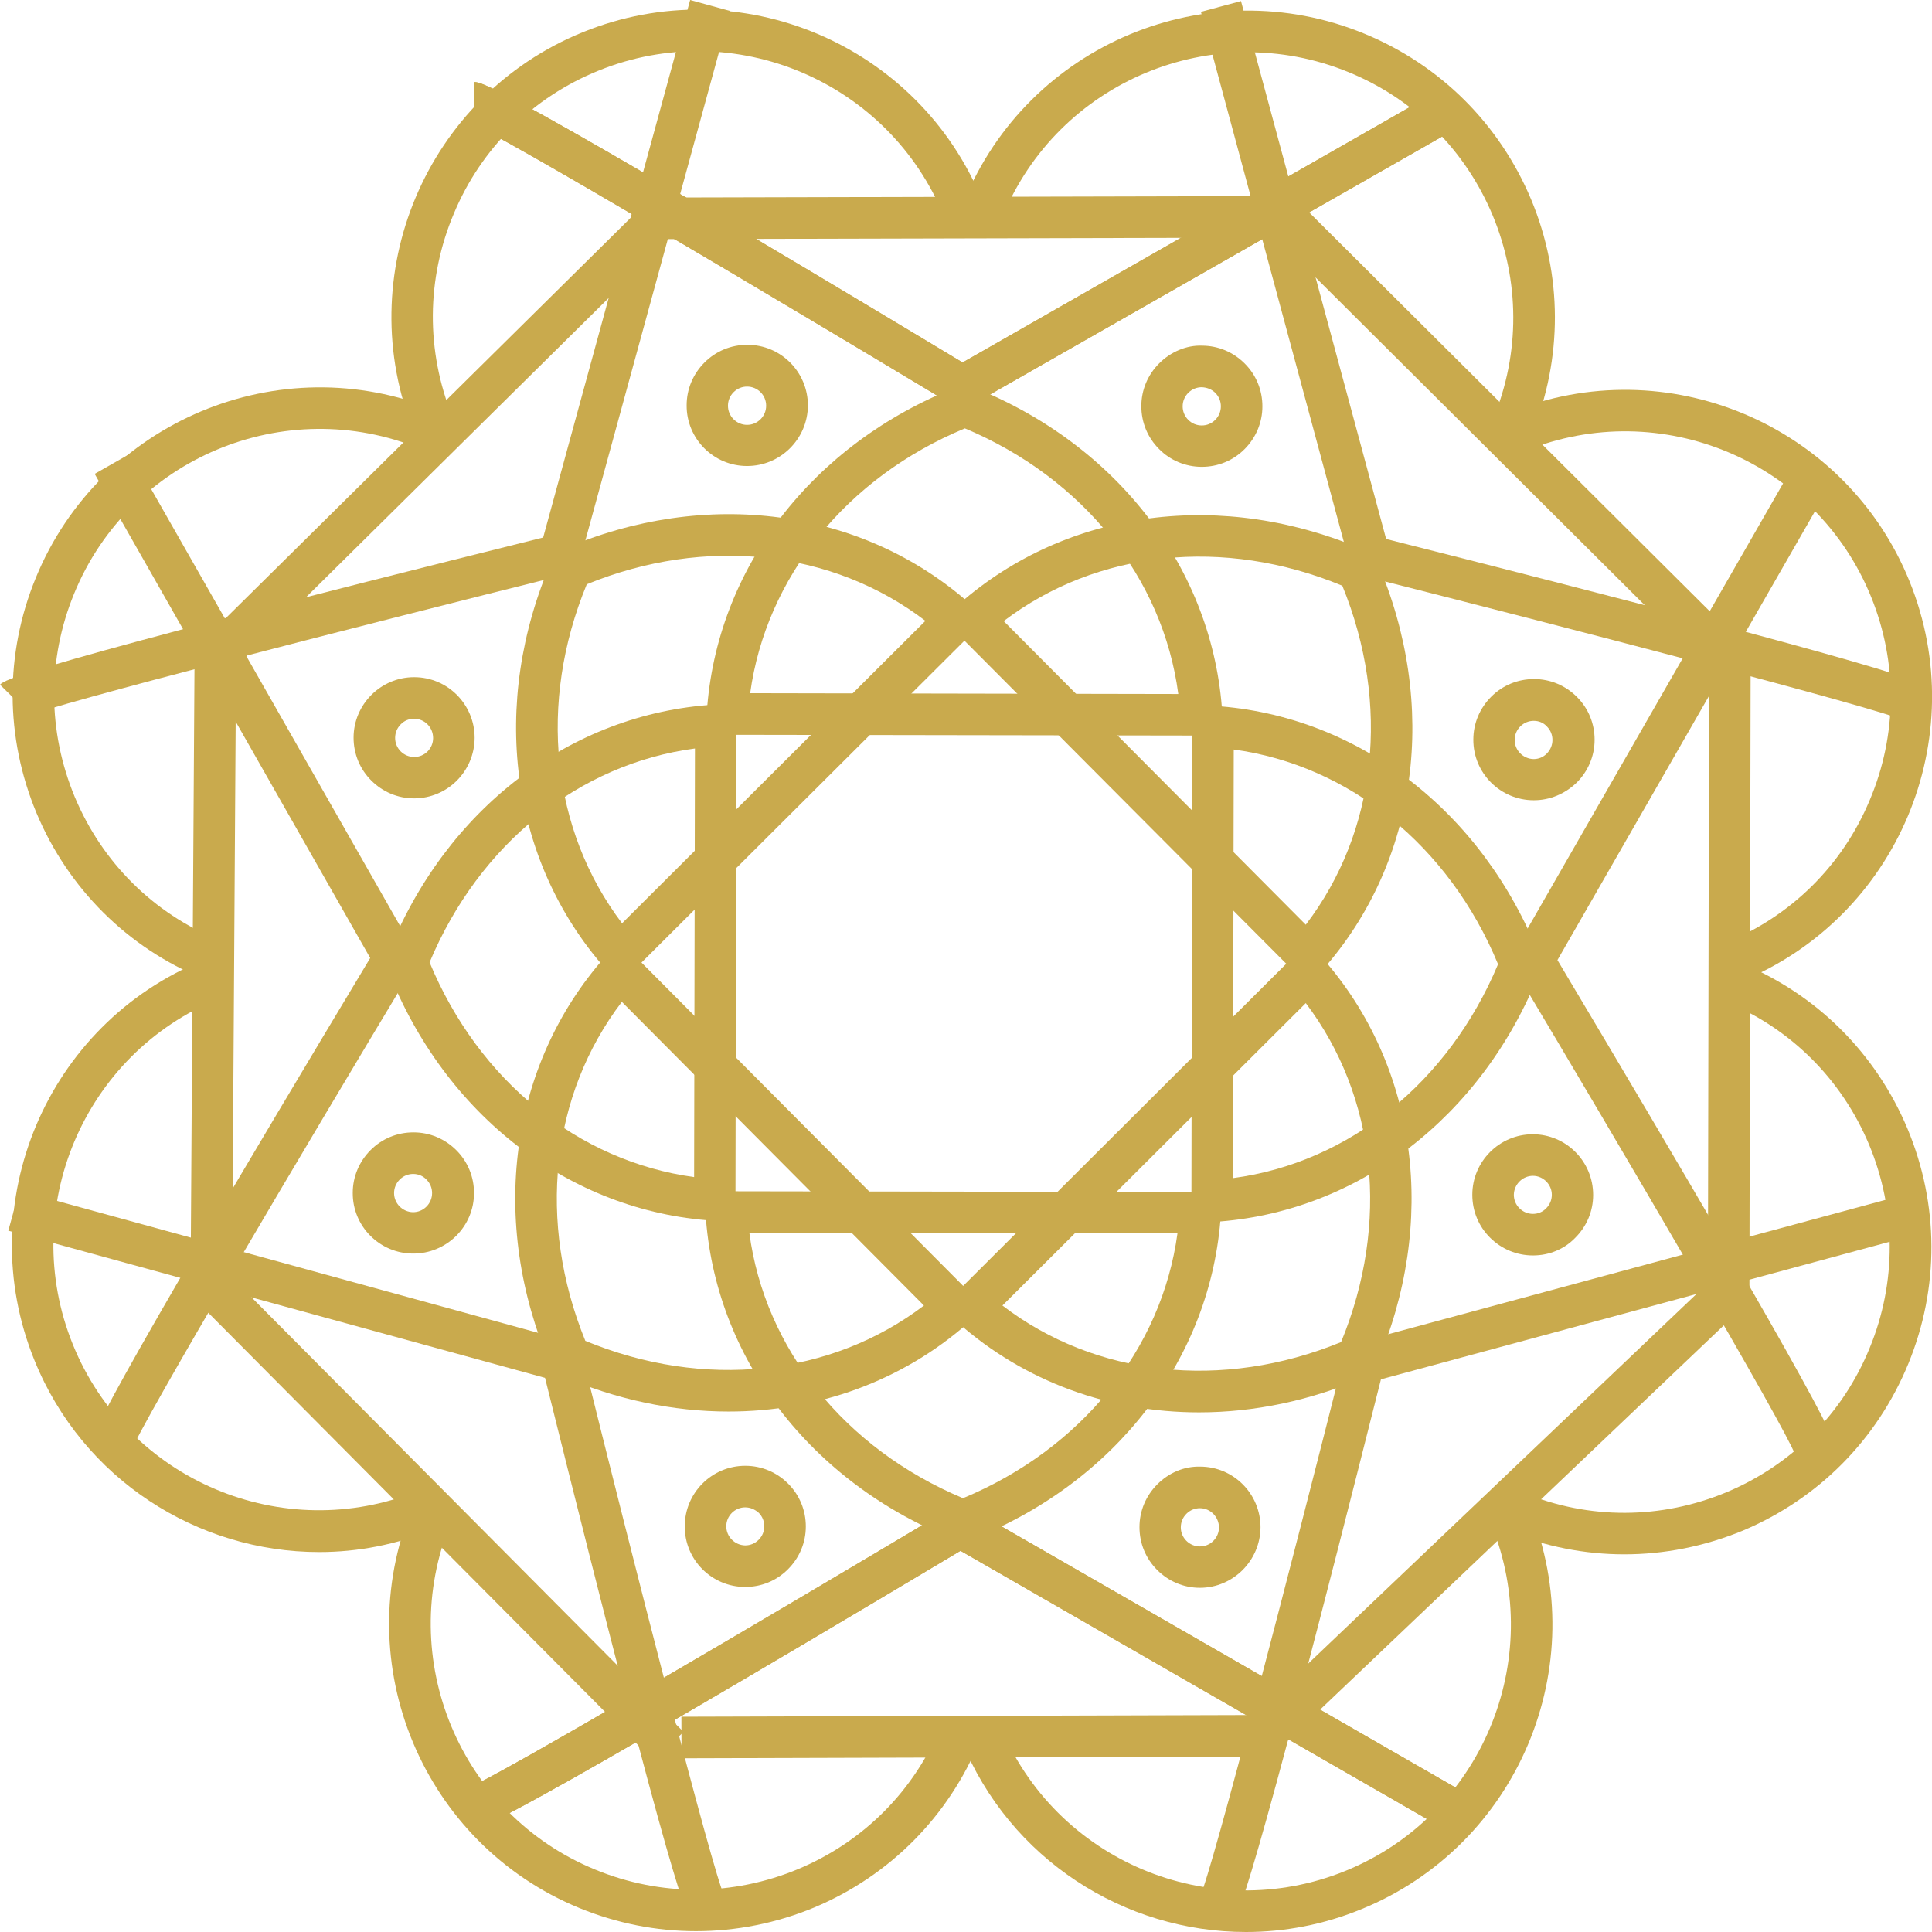 <svg width="77" height="77" viewBox="0 0 77 77" fill="none" xmlns="http://www.w3.org/2000/svg">
<g clip-path="url(#clip0_138_848)">
<path d="M38.339 16.361L37.925 16.113C31.032 11.962 19.728 5.244 18.718 4.896L18.909 4.341V3.272C19.182 3.272 19.811 3.272 38.364 14.447L57.628 3.446L58.447 4.888L38.339 16.361Z" fill="#C9AA4D"/>
<path d="M18.793 72.916V72.088L18.602 71.284C19.612 70.936 30.949 64.259 37.85 60.134L38.264 59.885L58.34 71.433L57.512 72.866L38.281 61.807C19.819 72.841 19.066 72.916 18.793 72.916Z" fill="#C9AA4D"/>
<path d="M38.339 16.361L37.925 16.113C31.032 11.962 19.728 5.244 18.718 4.896L18.909 4.341V3.272C19.182 3.272 19.811 3.272 38.364 14.447L57.628 3.446L58.447 4.888L38.339 16.361Z" fill="#C9AA4D"/>
<path d="M18.793 72.916V72.088L18.602 71.284C19.612 70.936 30.949 64.259 37.85 60.134L38.264 59.885L58.34 71.433L57.512 72.866L38.281 61.807C19.819 72.841 19.066 72.916 18.793 72.916Z" fill="#C9AA4D"/>
<path d="M5.222 57.847L4.667 57.657H3.591C3.591 57.383 3.591 56.754 14.755 38.181L3.773 18.887L5.213 18.067L16.683 38.198L16.434 38.612C12.28 45.512 5.569 56.837 5.222 57.847Z" fill="#C9AA4D"/>
<path d="M71.538 57.963C71.191 56.953 64.521 45.603 60.4 38.695L60.152 38.28L71.687 18.183L73.119 19.012L62.072 38.264C73.169 56.87 73.169 57.508 73.169 57.773H71.513H72.341L71.538 57.963Z" fill="#C9AA4D"/>
<path d="M1.018 28.572L0.761 28.041L0 27.288C0.19 27.097 0.637 26.65 21.648 21.422L27.506 0L29.104 0.439L22.988 22.789L22.517 22.905C14.713 24.852 1.978 28.099 1.018 28.572Z" fill="#C9AA4D"/>
<path d="M49.113 76.619L48.525 76.031L47.822 75.6C48.294 74.639 51.587 61.898 53.557 54.095L53.672 53.623L76.023 47.584L76.454 49.182L55.038 54.973C49.75 75.981 49.303 76.428 49.113 76.619Z" fill="#C9AA4D"/>
<path d="M27.581 76.586C27.391 76.395 26.944 75.948 21.722 54.915L0.331 49.05L0.77 47.451L23.096 53.573L23.212 54.045C25.148 61.857 28.4 74.614 28.872 75.575L28.342 75.832L27.581 76.586Z" fill="#C9AA4D"/>
<path d="M75.85 28.704C74.89 28.232 62.163 24.935 54.367 22.963L53.896 22.847L47.863 0.472L49.46 0.042L55.245 21.481C76.239 26.782 76.686 27.23 76.876 27.42L76.288 28.008L75.85 28.704Z" fill="#C9AA4D"/>
<path d="M48.757 29.317L28.111 29.284L28.169 28.406C28.541 22.665 32.364 17.686 38.157 15.416L38.463 15.3L38.769 15.425C44.553 17.72 48.36 22.706 48.716 28.447L48.757 29.317ZM29.898 27.627L46.961 27.66C46.349 23.029 43.163 19.053 38.455 17.073C33.729 19.037 30.535 23.005 29.898 27.627Z" fill="#C9AA4D"/>
<path d="M38.372 61.492L38.066 61.376C32.281 59.082 28.475 54.095 28.119 48.354L28.069 47.476L48.716 47.509L48.658 48.387C48.285 54.128 44.462 59.107 38.67 61.376L38.372 61.492ZM29.865 49.133C30.477 53.755 33.663 57.731 38.38 59.711C43.097 57.748 46.299 53.78 46.928 49.157L29.865 49.133Z" fill="#C9AA4D"/>
<path d="M29.311 48.71L28.433 48.652C22.699 48.279 17.725 44.452 15.458 38.653L15.342 38.347L15.458 38.04C17.75 32.25 22.732 28.439 28.466 28.083L29.344 28.033L29.311 48.71ZM17.121 38.355C19.082 43.077 23.046 46.283 27.664 46.913L27.697 29.831C23.071 30.444 19.099 33.633 17.121 38.355Z" fill="#C9AA4D"/>
<path d="M47.483 48.743L47.516 28.075L48.393 28.133C54.128 28.505 59.101 32.333 61.368 38.131L61.484 38.438L61.36 38.744C59.068 44.535 54.086 48.346 48.352 48.702L47.483 48.743ZM49.171 29.872L49.138 46.954C53.755 46.341 57.727 43.151 59.705 38.429C57.752 33.708 53.78 30.502 49.171 29.872Z" fill="#C9AA4D"/>
<path d="M24.685 39.242L24.105 38.579C20.315 34.263 19.505 28.033 21.995 22.326L22.128 22.027L22.426 21.895C28.135 19.426 34.358 20.255 38.661 24.065L39.323 24.653L24.685 39.242ZM23.386 23.286C21.433 28.017 21.979 33.086 24.792 36.798L36.882 24.744C33.175 21.911 28.111 21.356 23.386 23.286Z" fill="#C9AA4D"/>
<path d="M47.789 56.29C44.23 56.29 40.838 55.072 38.173 52.711L37.511 52.123L52.142 37.535L52.721 38.198C56.511 42.514 57.322 48.743 54.831 54.451L54.699 54.749L54.401 54.882C52.233 55.826 49.982 56.29 47.789 56.29ZM39.952 52.032C43.651 54.865 48.716 55.428 53.449 53.49C55.402 48.76 54.856 43.69 52.042 39.979L39.952 52.032Z" fill="#C9AA4D"/>
<path d="M29.037 56.257C26.828 56.257 24.561 55.785 22.368 54.832L22.07 54.7L21.937 54.401C19.471 48.685 20.299 42.456 24.105 38.148L24.693 37.485L39.265 52.132L38.603 52.711C35.947 55.056 32.571 56.257 29.037 56.257ZM23.328 53.44C28.053 55.395 33.117 54.849 36.824 52.032L24.784 39.929C21.954 43.632 21.399 48.702 23.328 53.44Z" fill="#C9AA4D"/>
<path d="M52.142 39.291L37.561 24.653L38.223 24.073C42.542 20.279 48.757 19.467 54.459 21.961L54.757 22.093L54.889 22.392C57.355 28.108 56.527 34.337 52.721 38.645L52.142 39.291ZM40.002 24.753L52.042 36.855C54.872 33.153 55.435 28.083 53.499 23.344C48.774 21.389 43.709 21.936 40.002 24.753Z" fill="#C9AA4D"/>
<path d="M51.403 7.695L50.236 8.87L67.737 26.296L68.904 25.121L51.403 7.695Z" fill="#C9AA4D"/>
<path d="M26.177 7.651L8.614 25.016L9.777 26.195L27.34 8.83L26.177 7.651Z" fill="#C9AA4D"/>
<path d="M68.331 50.889L49.639 68.682L50.779 69.883L69.472 52.09L68.331 50.889Z" fill="#C9AA4D"/>
<path d="M9.122 50.798L7.949 51.967L26.067 70.192L27.241 69.024L9.122 50.798Z" fill="#C9AA4D"/>
<path d="M50.311 7.815L25.626 7.875L25.63 9.532L50.315 9.472L50.311 7.815Z" fill="#C9AA4D"/>
<path d="M7.757 25.708L7.6 50.42L9.255 50.43L9.412 25.719L7.757 25.708Z" fill="#C9AA4D"/>
<path d="M68.118 25.872L68.067 52.173L69.722 52.177L69.773 25.875L68.118 25.872Z" fill="#C9AA4D"/>
<path d="M50.716 68.35L27.157 68.42L27.162 70.077L50.721 70.007L50.716 68.35Z" fill="#C9AA4D"/>
<path d="M47.896 18.606C47.251 18.606 46.639 18.349 46.192 17.894C45.737 17.438 45.488 16.833 45.488 16.187C45.488 15.541 45.745 14.936 46.2 14.481C46.655 14.025 47.292 13.752 47.905 13.777C48.55 13.777 49.154 14.033 49.609 14.489C50.065 14.944 50.313 15.549 50.313 16.195H49.485H50.313C50.313 16.842 50.056 17.446 49.601 17.902C49.146 18.358 48.542 18.606 47.896 18.606ZM47.896 15.433C47.698 15.433 47.508 15.508 47.358 15.657C47.218 15.798 47.135 15.988 47.135 16.195C47.135 16.394 47.21 16.585 47.358 16.734C47.499 16.875 47.69 16.957 47.896 16.957C48.095 16.957 48.285 16.883 48.434 16.734C48.575 16.593 48.658 16.402 48.658 16.195C48.658 15.997 48.583 15.806 48.434 15.657C48.294 15.516 48.103 15.442 47.896 15.433Z" fill="#C9AA4D"/>
<path d="M29.774 18.573C28.442 18.573 27.358 17.488 27.366 16.154C27.366 15.508 27.622 14.903 28.078 14.447C28.533 13.992 29.137 13.743 29.782 13.743C29.782 13.743 29.782 13.743 29.79 13.743C31.123 13.743 32.199 14.828 32.199 16.162C32.19 17.496 31.106 18.573 29.774 18.573ZM29.774 15.408C29.575 15.408 29.385 15.483 29.236 15.632C29.095 15.773 29.013 15.963 29.013 16.17C29.013 16.369 29.087 16.56 29.236 16.709C29.377 16.85 29.567 16.933 29.774 16.933C29.973 16.933 30.163 16.858 30.312 16.709C30.453 16.568 30.535 16.378 30.535 16.17C30.535 15.748 30.196 15.408 29.774 15.408Z" fill="#C9AA4D"/>
<path d="M47.822 63.282C47.822 63.282 47.814 63.282 47.822 63.282C47.176 63.282 46.572 63.025 46.117 62.569C45.662 62.114 45.414 61.509 45.414 60.863C45.414 60.217 45.67 59.612 46.126 59.156C46.581 58.701 47.185 58.436 47.83 58.452C49.163 58.452 50.238 59.537 50.238 60.871C50.23 62.197 49.146 63.282 47.822 63.282ZM47.822 60.109C47.623 60.109 47.433 60.184 47.284 60.333C47.143 60.474 47.061 60.664 47.061 60.871C47.061 61.07 47.135 61.26 47.284 61.41C47.425 61.55 47.615 61.633 47.822 61.633C48.02 61.633 48.211 61.559 48.36 61.41C48.501 61.269 48.583 61.078 48.583 60.871C48.575 60.449 48.236 60.109 47.822 60.109Z" fill="#C9AA4D"/>
<path d="M29.699 63.248C28.367 63.248 27.283 62.163 27.291 60.83C27.291 59.496 28.375 58.419 29.699 58.419C29.699 58.419 29.699 58.419 29.708 58.419C30.353 58.419 30.957 58.676 31.412 59.131C31.867 59.587 32.116 60.192 32.116 60.838C32.116 61.484 31.859 62.089 31.404 62.544C30.949 63 30.345 63.248 29.699 63.248ZM29.699 60.076C29.286 60.076 28.946 60.415 28.946 60.83C28.946 61.244 29.286 61.584 29.699 61.592C29.898 61.592 30.088 61.517 30.237 61.368C30.378 61.227 30.461 61.037 30.461 60.83C30.461 60.631 30.386 60.44 30.237 60.291C30.088 60.159 29.906 60.076 29.699 60.076Z" fill="#C9AA4D"/>
<path d="M16.501 31.819C15.855 31.819 15.251 31.562 14.796 31.106C14.341 30.651 14.092 30.046 14.092 29.4C14.092 28.075 15.177 26.989 16.501 26.989C16.501 26.989 16.501 26.989 16.509 26.989C17.841 26.989 18.917 28.075 18.917 29.408C18.909 30.742 17.833 31.819 16.501 31.819ZM16.501 28.646C16.302 28.646 16.112 28.721 15.971 28.87C15.83 29.011 15.748 29.201 15.748 29.408C15.748 29.607 15.822 29.797 15.971 29.947C16.112 30.087 16.302 30.17 16.509 30.17C16.923 30.17 17.262 29.831 17.262 29.416C17.262 28.986 16.923 28.646 16.501 28.646Z" fill="#C9AA4D"/>
<path d="M16.468 49.961C15.135 49.961 14.051 48.876 14.059 47.542C14.059 46.896 14.316 46.291 14.771 45.836C15.226 45.38 15.83 45.131 16.476 45.131C16.476 45.131 16.476 45.131 16.484 45.131C17.13 45.131 17.734 45.388 18.189 45.844C18.644 46.299 18.892 46.904 18.892 47.55C18.892 48.196 18.636 48.801 18.18 49.257C17.717 49.712 17.113 49.961 16.468 49.961ZM16.468 46.788C16.269 46.788 16.079 46.863 15.93 47.012C15.789 47.153 15.706 47.343 15.706 47.55C15.706 47.965 16.046 48.304 16.459 48.312C16.658 48.312 16.848 48.238 16.997 48.089C17.138 47.948 17.221 47.757 17.221 47.55C17.221 47.352 17.146 47.161 16.997 47.012C16.865 46.871 16.674 46.788 16.468 46.788Z" fill="#C9AA4D"/>
<path d="M61.128 31.894C61.128 31.894 61.12 31.894 61.128 31.894C59.796 31.894 58.712 30.808 58.72 29.475C58.72 28.828 58.977 28.224 59.432 27.768C59.887 27.312 60.491 27.064 61.137 27.064C61.137 27.064 61.137 27.064 61.145 27.064C61.79 27.064 62.394 27.321 62.849 27.776C63.305 28.232 63.553 28.837 63.553 29.483C63.553 30.129 63.296 30.734 62.841 31.189C62.37 31.645 61.766 31.894 61.128 31.894ZM61.128 28.729C60.93 28.729 60.739 28.804 60.59 28.953C60.45 29.094 60.367 29.284 60.367 29.491C60.367 29.905 60.706 30.245 61.12 30.253C61.319 30.253 61.509 30.179 61.65 30.03C61.79 29.889 61.873 29.698 61.873 29.491C61.873 29.292 61.799 29.102 61.65 28.953C61.517 28.804 61.327 28.729 61.128 28.729Z" fill="#C9AA4D"/>
<path d="M61.095 50.036C60.45 50.036 59.837 49.779 59.382 49.323C58.927 48.868 58.679 48.263 58.679 47.617C58.679 46.291 59.763 45.206 61.087 45.206C62.419 45.206 63.495 46.291 63.495 47.625C63.495 48.271 63.239 48.876 62.783 49.331C62.345 49.787 61.741 50.036 61.095 50.036ZM61.095 46.863C60.681 46.863 60.342 47.203 60.334 47.617C60.334 47.816 60.408 48.006 60.557 48.155C60.698 48.296 60.888 48.379 61.095 48.379C61.294 48.379 61.484 48.304 61.625 48.155C61.766 48.014 61.848 47.824 61.848 47.617C61.848 47.211 61.509 46.863 61.095 46.863Z" fill="#C9AA4D"/>
<path d="M64.736 61.948C63.164 61.948 61.592 61.641 60.094 61.028L60.723 59.496C63.338 60.572 66.209 60.556 68.816 59.471C71.423 58.377 73.45 56.339 74.517 53.722C75.593 51.104 75.577 48.229 74.493 45.62C73.4 43.01 71.365 40.981 68.75 39.912L69.379 38.38C72.399 39.622 74.757 41.967 76.023 44.982C77.281 47.997 77.298 51.328 76.057 54.351C74.815 57.375 72.474 59.736 69.461 61.003C67.93 61.633 66.333 61.948 64.736 61.948Z" fill="#C9AA4D"/>
<path d="M12.719 61.857C7.886 61.857 3.302 58.974 1.374 54.219C-1.167 47.964 1.854 40.807 8.101 38.272L8.722 39.804C3.318 42 0.712 48.188 2.905 53.589C5.097 58.999 11.279 61.608 16.683 59.413L17.303 60.945C15.797 61.567 14.25 61.857 12.719 61.857Z" fill="#C9AA4D"/>
<path d="M69.379 39.117L68.758 37.584C71.373 36.524 73.425 34.503 74.517 31.893C75.618 29.292 75.635 26.409 74.575 23.792C72.382 18.382 66.201 15.773 60.797 17.968L60.177 16.435C66.424 13.9 73.574 16.916 76.106 23.17C78.638 29.425 75.626 36.574 69.379 39.117Z" fill="#C9AA4D"/>
<path d="M8.101 39.009C5.081 37.767 2.723 35.422 1.456 32.407C0.199 29.392 0.182 26.061 1.423 23.038C3.98 16.792 11.138 13.793 17.378 16.352L16.749 17.885C11.354 15.673 5.164 18.258 2.954 23.659C1.878 26.277 1.895 29.151 2.979 31.761C4.071 34.37 6.107 36.4 8.722 37.468L8.101 39.009Z" fill="#C9AA4D"/>
<path d="M27.738 76.967C26.166 76.967 24.594 76.66 23.096 76.047C16.856 73.487 13.861 66.322 16.426 60.076L17.957 60.705C15.748 66.106 18.329 72.303 23.725 74.515C26.34 75.592 29.211 75.575 31.818 74.49C34.425 73.396 36.452 71.359 37.519 68.741L39.05 69.37C37.809 72.394 35.467 74.755 32.455 76.022C30.941 76.652 29.335 76.967 27.738 76.967Z" fill="#C9AA4D"/>
<path d="M16.501 17.231C13.96 10.976 16.981 3.819 23.228 1.284C29.476 -1.259 36.626 1.764 39.158 8.019L37.627 8.64C35.434 3.239 29.253 0.621 23.849 2.817C21.234 3.877 19.182 5.898 18.09 8.508C16.989 11.109 16.972 13.992 18.032 16.61L16.501 17.231Z" fill="#C9AA4D"/>
<path d="M49.659 77C44.826 77 40.242 74.117 38.314 69.362L39.845 68.741C42.038 74.15 48.219 76.76 53.623 74.565C59.026 72.369 61.633 66.181 59.44 60.772L60.971 60.15C63.512 66.405 60.491 73.562 54.243 76.097C52.746 76.71 51.19 77 49.659 77Z" fill="#C9AA4D"/>
<path d="M61.046 17.314L59.515 16.684C60.59 14.066 60.574 11.192 59.49 8.582C58.398 5.973 56.362 3.943 53.747 2.875C48.352 0.663 42.162 3.247 39.952 8.649L38.421 8.019C40.978 1.773 48.136 -1.226 54.376 1.342C57.396 2.585 59.755 4.929 61.021 7.944C62.279 10.96 62.287 14.29 61.046 17.314Z" fill="#C9AA4D"/>
</g>
<defs>
<clipPath id="clip0_138_848">
<rect width="77" height="77" fill="white"/>
</clipPath>
</defs>
</svg>
